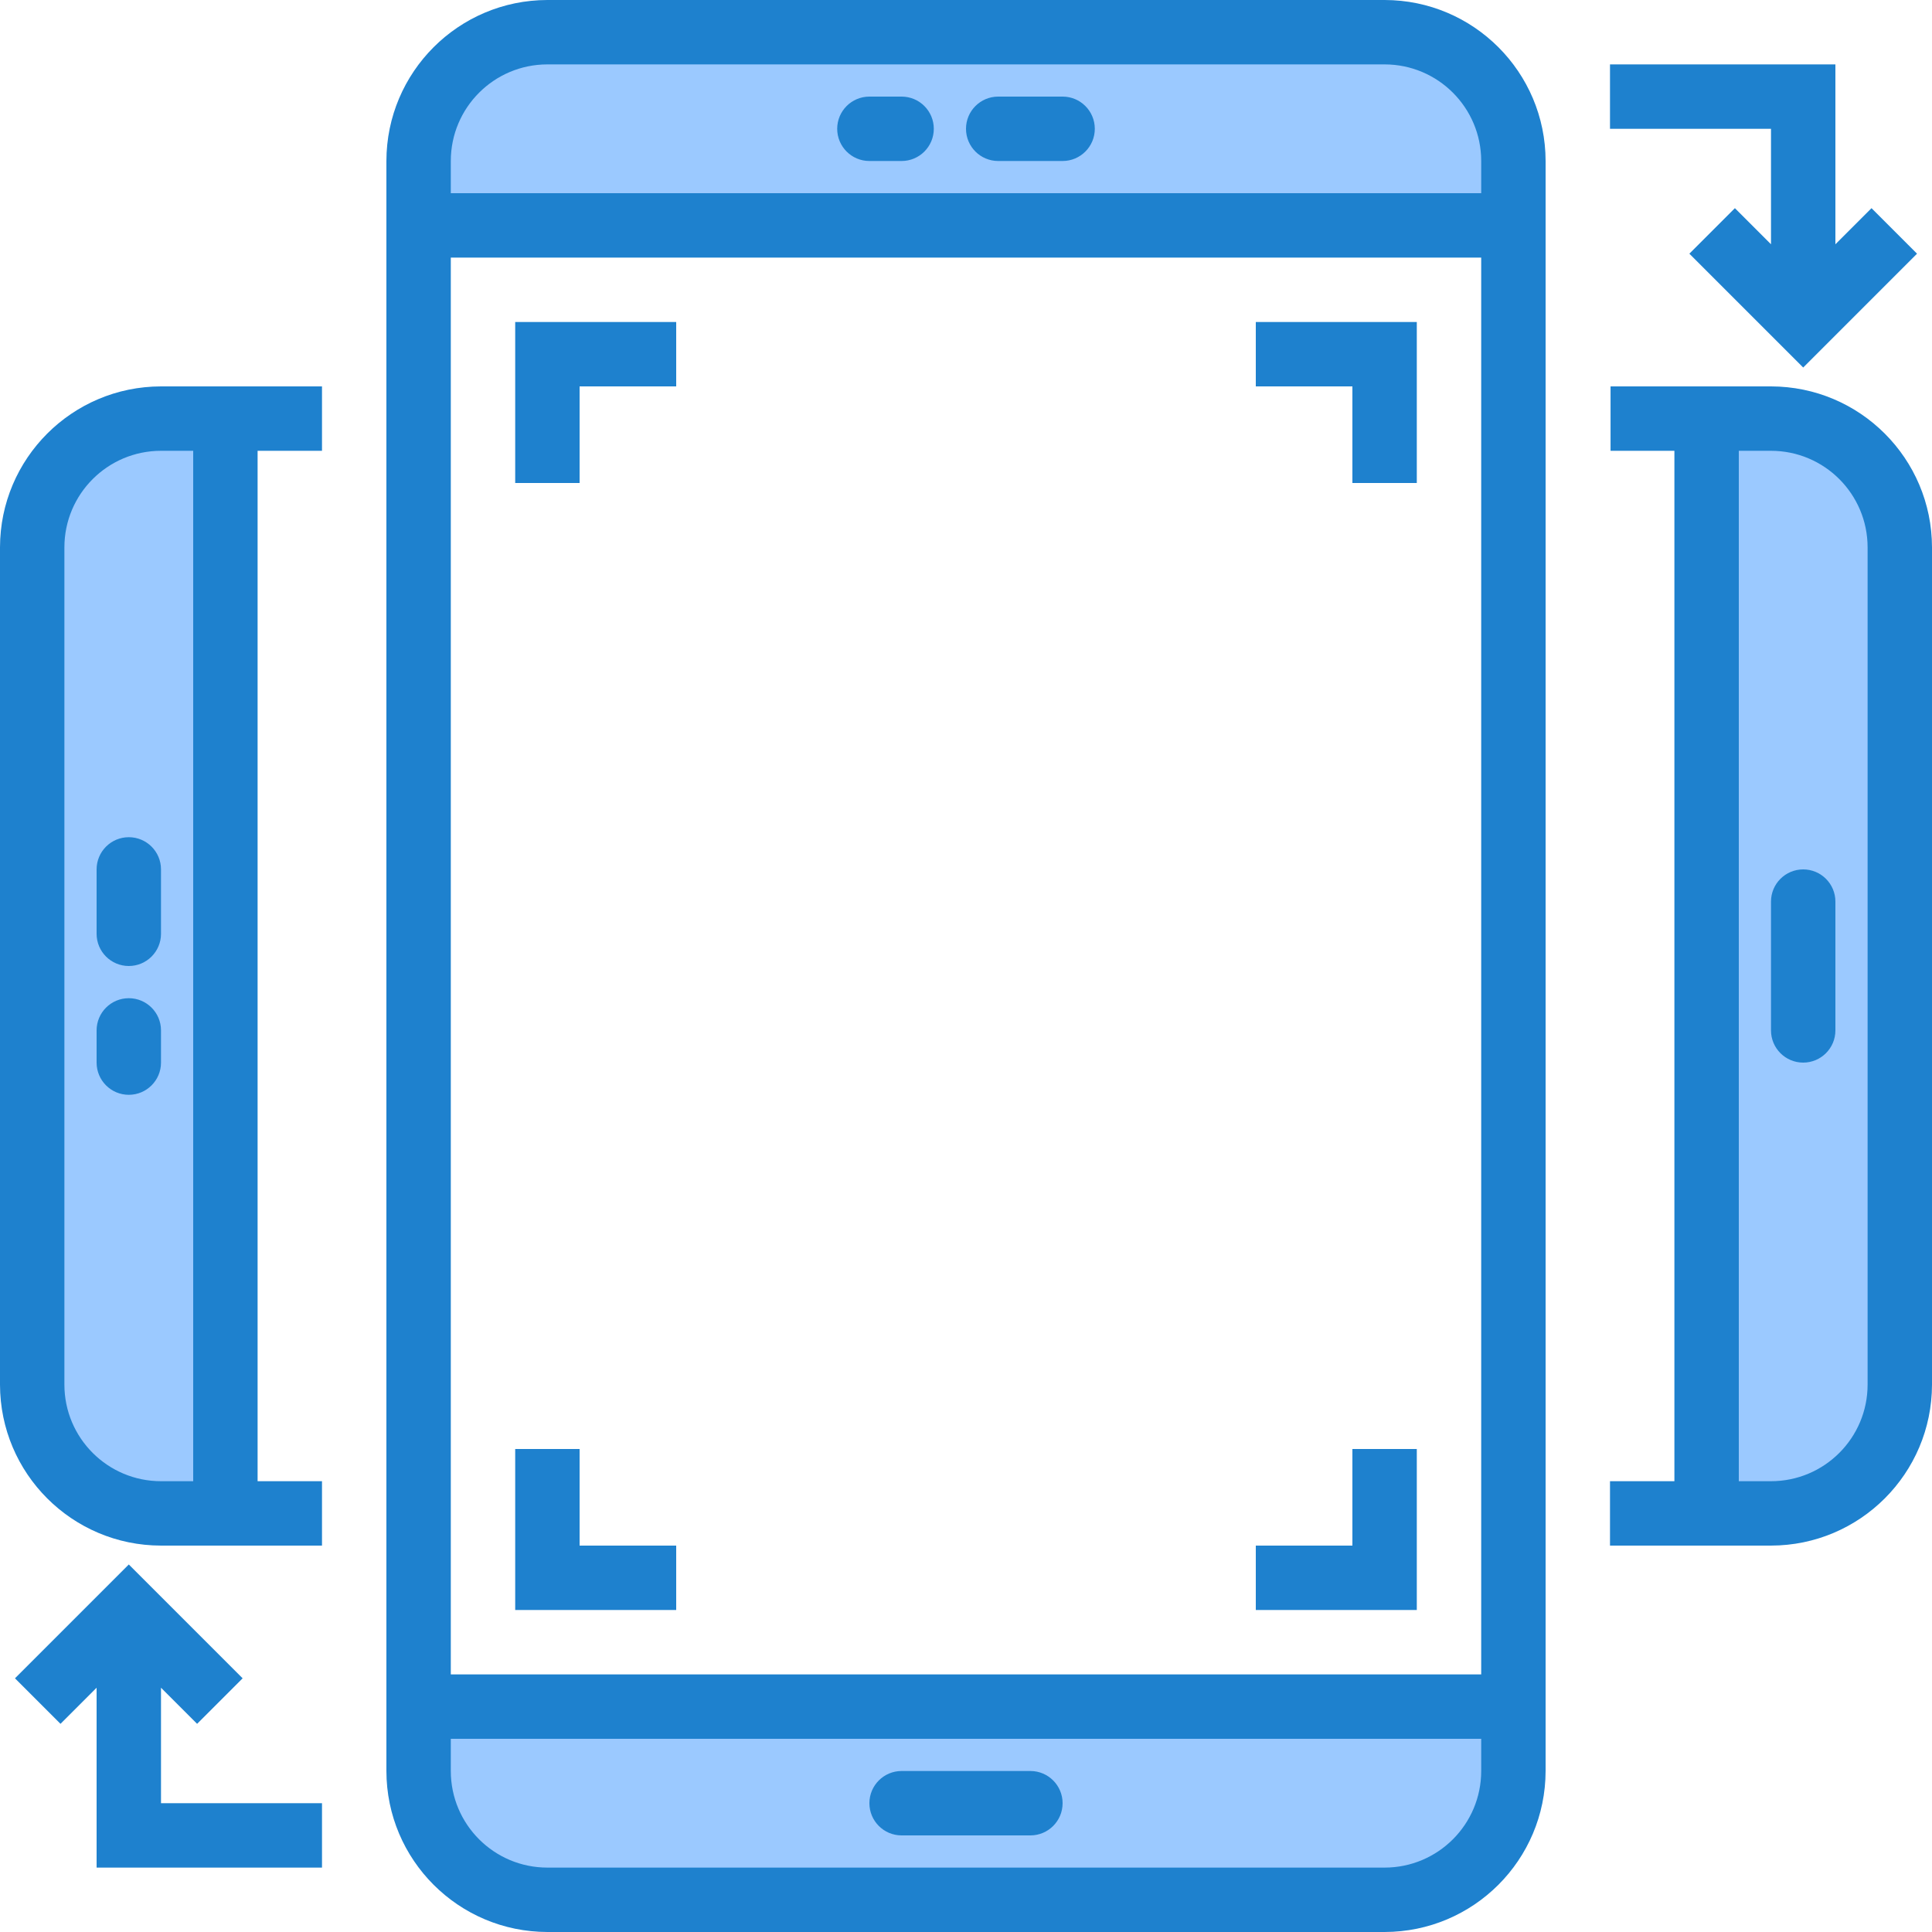 <svg height="480pt" viewBox="0 0 480 480" width="480pt" xmlns="http://www.w3.org/2000/svg"><path d="m40 104c-17.672 0-32 14.328-32 32v208c0 17.672 14.328 32 32 32h16v-272zm-8 128" fill="#9bc9ff"/><path d="m440 104h-16v272h16c17.672 0 32-14.328 32-32v-208c0-17.672-14.328-32-32-32zm8 152" fill="#9bc9ff"/><path d="m344 8h-208c-17.672 0-32 14.328-32 32v16h272v-16c0-17.672-14.328-32-32-32zm-96 24" fill="#9bc9ff"/><path d="m104 440c0 17.672 14.328 32 32 32h208c17.672 0 32-14.328 32-32v-16h-272zm152 8" fill="#9bc9ff"/><g fill="#1e81ce"><path d="m344 0h-208c-22.082.027-39.973 17.918-40 40v400c.027 22.082 17.918 39.973 40 40h208c22.082-.027 39.973-17.918 40-40v-400c-.027-22.082-17.918-39.973-40-40zm-232 64h256v352h-256zm24-48h208c13.254 0 24 10.746 24 24v8h-256v-8c0-13.254 10.746-24 24-24zm208 448h-208c-13.254 0-24-10.746-24-24v-8h256v8c0 13.254-10.746 24-24 24zm0 0"/><path d="m128 120h16v-24h24v-16h-40zm0 0"/><path d="m144 360h-16v40h40v-16h-24zm0 0"/><path d="m312 80v16h24v24h16v-40zm0 0"/><path d="m336 384h-24v16h40v-40h-16zm0 0"/><path d="m248 40h16c4.418 0 8-3.582 8-8s-3.582-8-8-8h-16c-4.418 0-8 3.582-8 8s3.582 8 8 8zm0 0"/><path d="m256 440h-32c-4.418 0-8 3.582-8 8s3.582 8 8 8h32c4.418 0 8-3.582 8-8s-3.582-8-8-8zm0 0"/><path d="m216 40h8c4.418 0 8-3.582 8-8s-3.582-8-8-8h-8c-4.418 0-8 3.582-8 8s3.582 8 8 8zm0 0"/><path d="m40 96c-22.082.027-39.973 17.918-40 40v208c.027 22.082 17.918 39.973 40 40h40v-16h-16v-256h16v-16zm8 272h-8c-13.254 0-24-10.746-24-24v-208c0-13.254 10.746-24 24-24h8zm0 0"/><path d="m440 96h-39.863v16h15.863v256h-16v16h40c22.082-.027 39.973-17.918 40-40v-208c-.027-22.082-17.918-39.973-40-40zm24 248c0 13.254-10.746 24-24 24h-8v-256h8c13.254 0 24 10.746 24 24zm0 0"/><path d="m32 208c-4.418 0-8 3.582-8 8v16c0 4.418 3.582 8 8 8s8-3.582 8-8v-16c0-4.418-3.582-8-8-8zm0 0"/><path d="m448 216c-4.418 0-8 3.582-8 8v32c0 4.418 3.582 8 8 8s8-3.582 8-8v-32c0-4.418-3.582-8-8-8zm0 0"/><path d="m32 248c-4.418 0-8 3.582-8 8v8c0 4.418 3.582 8 8 8s8-3.582 8-8v-8c0-4.418-3.582-8-8-8zm0 0"/><path d="m440 60.688-8.969-8.969-11.312 11.312 28.281 28.281 28.281-28.281-11.312-11.312-8.969 8.969v-44.688h-56v16h40zm0 0"/><path d="m40 419.312 8.969 8.969 11.312-11.312-28.281-28.281-28.281 28.281 11.312 11.312 8.969-8.969v44.688h56v-16h-40zm0 0"/></g></svg>